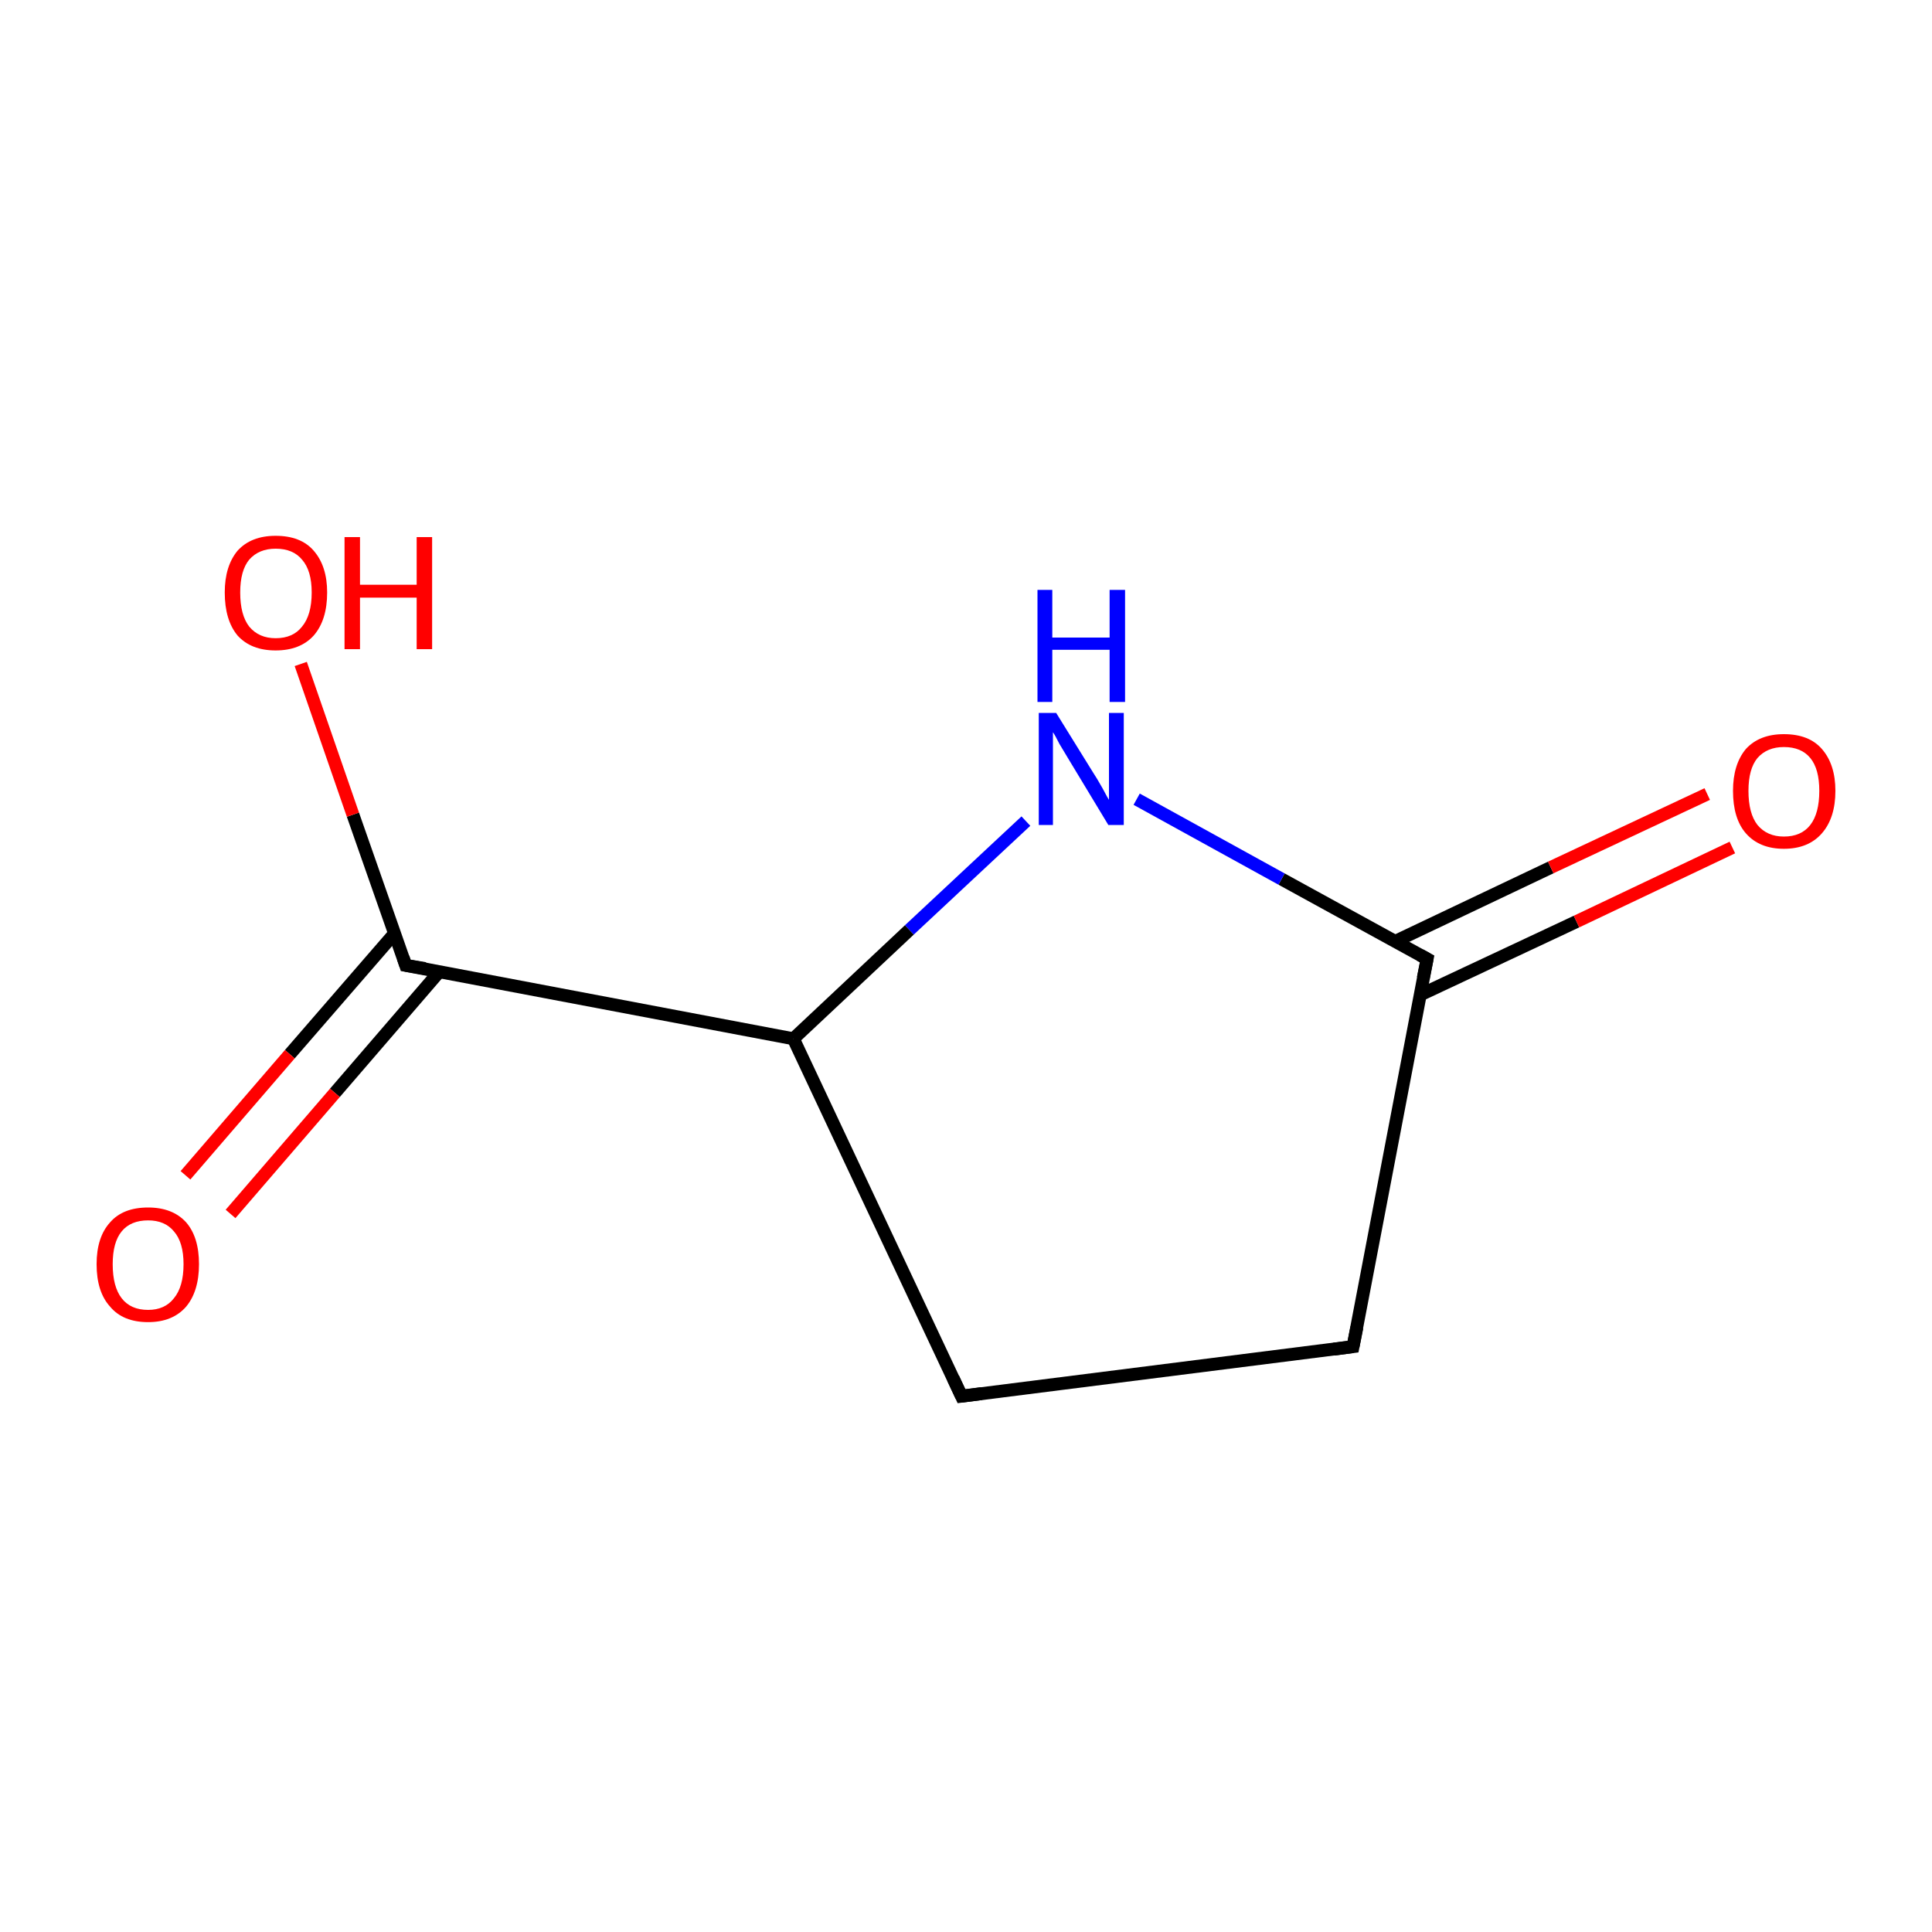 <?xml version='1.0' encoding='iso-8859-1'?>
<svg version='1.1' baseProfile='full'
              xmlns='http://www.w3.org/2000/svg'
                      xmlns:rdkit='http://www.rdkit.org/xml'
                      xmlns:xlink='http://www.w3.org/1999/xlink'
                  xml:space='preserve'
width='300px' height='300px' viewBox='0 0 300 300'>
<!-- END OF HEADER -->
<rect style='opacity:1.0;fill:#FFFFFF;stroke:none' width='300.0' height='300.0' x='0.0' y='0.0'> </rect>
<path class='bond-0 atom-0 atom-1' d='M 149.3,216.8 L 210.1,209.1' style='fill:none;fill-rule:evenodd;stroke:#000000;stroke-width:2.0px;stroke-linecap:butt;stroke-linejoin:miter;stroke-opacity:1' />
<path class='bond-1 atom-1 atom-2' d='M 210.1,209.1 L 221.6,148.9' style='fill:none;fill-rule:evenodd;stroke:#000000;stroke-width:2.0px;stroke-linecap:butt;stroke-linejoin:miter;stroke-opacity:1' />
<path class='bond-2 atom-2 atom-3' d='M 220.5,154.5 L 244.8,143.1' style='fill:none;fill-rule:evenodd;stroke:#000000;stroke-width:2.0px;stroke-linecap:butt;stroke-linejoin:miter;stroke-opacity:1' />
<path class='bond-2 atom-2 atom-3' d='M 244.8,143.1 L 269.0,131.6' style='fill:none;fill-rule:evenodd;stroke:#FF0000;stroke-width:2.0px;stroke-linecap:butt;stroke-linejoin:miter;stroke-opacity:1' />
<path class='bond-2 atom-2 atom-3' d='M 216.6,146.2 L 240.8,134.7' style='fill:none;fill-rule:evenodd;stroke:#000000;stroke-width:2.0px;stroke-linecap:butt;stroke-linejoin:miter;stroke-opacity:1' />
<path class='bond-2 atom-2 atom-3' d='M 240.8,134.7 L 265.1,123.3' style='fill:none;fill-rule:evenodd;stroke:#FF0000;stroke-width:2.0px;stroke-linecap:butt;stroke-linejoin:miter;stroke-opacity:1' />
<path class='bond-3 atom-2 atom-4' d='M 221.6,148.9 L 199.0,136.5' style='fill:none;fill-rule:evenodd;stroke:#000000;stroke-width:2.0px;stroke-linecap:butt;stroke-linejoin:miter;stroke-opacity:1' />
<path class='bond-3 atom-2 atom-4' d='M 199.0,136.5 L 176.5,124.1' style='fill:none;fill-rule:evenodd;stroke:#0000FF;stroke-width:2.0px;stroke-linecap:butt;stroke-linejoin:miter;stroke-opacity:1' />
<path class='bond-4 atom-4 atom-5' d='M 159.3,127.5 L 141.2,144.4' style='fill:none;fill-rule:evenodd;stroke:#0000FF;stroke-width:2.0px;stroke-linecap:butt;stroke-linejoin:miter;stroke-opacity:1' />
<path class='bond-4 atom-4 atom-5' d='M 141.2,144.4 L 123.2,161.3' style='fill:none;fill-rule:evenodd;stroke:#000000;stroke-width:2.0px;stroke-linecap:butt;stroke-linejoin:miter;stroke-opacity:1' />
<path class='bond-5 atom-5 atom-6' d='M 123.2,161.3 L 63.0,149.9' style='fill:none;fill-rule:evenodd;stroke:#000000;stroke-width:2.0px;stroke-linecap:butt;stroke-linejoin:miter;stroke-opacity:1' />
<path class='bond-6 atom-6 atom-7' d='M 61.3,144.9 L 45.0,163.7' style='fill:none;fill-rule:evenodd;stroke:#000000;stroke-width:2.0px;stroke-linecap:butt;stroke-linejoin:miter;stroke-opacity:1' />
<path class='bond-6 atom-6 atom-7' d='M 45.0,163.7 L 28.8,182.5' style='fill:none;fill-rule:evenodd;stroke:#FF0000;stroke-width:2.0px;stroke-linecap:butt;stroke-linejoin:miter;stroke-opacity:1' />
<path class='bond-6 atom-6 atom-7' d='M 68.2,150.9 L 52.0,169.7' style='fill:none;fill-rule:evenodd;stroke:#000000;stroke-width:2.0px;stroke-linecap:butt;stroke-linejoin:miter;stroke-opacity:1' />
<path class='bond-6 atom-6 atom-7' d='M 52.0,169.7 L 35.8,188.5' style='fill:none;fill-rule:evenodd;stroke:#FF0000;stroke-width:2.0px;stroke-linecap:butt;stroke-linejoin:miter;stroke-opacity:1' />
<path class='bond-7 atom-6 atom-8' d='M 63.0,149.9 L 54.8,126.5' style='fill:none;fill-rule:evenodd;stroke:#000000;stroke-width:2.0px;stroke-linecap:butt;stroke-linejoin:miter;stroke-opacity:1' />
<path class='bond-7 atom-6 atom-8' d='M 54.8,126.5 L 46.7,103.1' style='fill:none;fill-rule:evenodd;stroke:#FF0000;stroke-width:2.0px;stroke-linecap:butt;stroke-linejoin:miter;stroke-opacity:1' />
<path class='bond-8 atom-5 atom-0' d='M 123.2,161.3 L 149.3,216.8' style='fill:none;fill-rule:evenodd;stroke:#000000;stroke-width:2.0px;stroke-linecap:butt;stroke-linejoin:miter;stroke-opacity:1' />
<path d='M 152.4,216.4 L 149.3,216.8 L 148.0,214.0' style='fill:none;stroke:#000000;stroke-width:2.0px;stroke-linecap:butt;stroke-linejoin:miter;stroke-miterlimit:10;stroke-opacity:1;' />
<path d='M 207.1,209.5 L 210.1,209.1 L 210.7,206.1' style='fill:none;stroke:#000000;stroke-width:2.0px;stroke-linecap:butt;stroke-linejoin:miter;stroke-miterlimit:10;stroke-opacity:1;' />
<path d='M 221.0,151.9 L 221.6,148.9 L 220.5,148.3' style='fill:none;stroke:#000000;stroke-width:2.0px;stroke-linecap:butt;stroke-linejoin:miter;stroke-miterlimit:10;stroke-opacity:1;' />
<path d='M 66.0,150.4 L 63.0,149.9 L 62.6,148.7' style='fill:none;stroke:#000000;stroke-width:2.0px;stroke-linecap:butt;stroke-linejoin:miter;stroke-miterlimit:10;stroke-opacity:1;' />
<path class='atom-3' d='M 269.1 122.8
Q 269.1 118.7, 271.1 116.3
Q 273.2 114.0, 277.0 114.0
Q 280.9 114.0, 282.9 116.3
Q 285.0 118.7, 285.0 122.8
Q 285.0 127.0, 282.9 129.4
Q 280.8 131.8, 277.0 131.8
Q 273.2 131.8, 271.1 129.4
Q 269.1 127.1, 269.1 122.8
M 277.0 129.9
Q 279.7 129.9, 281.1 128.1
Q 282.5 126.3, 282.5 122.8
Q 282.5 119.4, 281.1 117.7
Q 279.7 116.0, 277.0 116.0
Q 274.4 116.0, 272.9 117.7
Q 271.5 119.4, 271.5 122.8
Q 271.5 126.3, 272.9 128.1
Q 274.4 129.9, 277.0 129.9
' fill='#FF0000'/>
<path class='atom-4' d='M 164.0 110.7
L 169.7 119.9
Q 170.3 120.8, 171.2 122.4
Q 172.1 124.1, 172.2 124.2
L 172.2 110.7
L 174.5 110.7
L 174.5 128.1
L 172.1 128.1
L 166.0 118.0
Q 165.3 116.8, 164.5 115.5
Q 163.8 114.1, 163.5 113.7
L 163.5 128.1
L 161.3 128.1
L 161.3 110.7
L 164.0 110.7
' fill='#0000FF'/>
<path class='atom-4' d='M 161.1 91.6
L 163.4 91.6
L 163.4 99.0
L 172.3 99.0
L 172.3 91.6
L 174.7 91.6
L 174.7 109.0
L 172.3 109.0
L 172.3 100.9
L 163.4 100.9
L 163.4 109.0
L 161.1 109.0
L 161.1 91.6
' fill='#0000FF'/>
<path class='atom-7' d='M 15.0 196.3
Q 15.0 192.1, 17.1 189.8
Q 19.1 187.5, 23.0 187.5
Q 26.8 187.5, 28.9 189.8
Q 30.9 192.1, 30.9 196.3
Q 30.9 200.5, 28.9 202.9
Q 26.8 205.3, 23.0 205.3
Q 19.1 205.3, 17.1 202.9
Q 15.0 200.6, 15.0 196.3
M 23.0 203.4
Q 25.6 203.4, 27.0 201.6
Q 28.5 199.8, 28.5 196.3
Q 28.5 192.9, 27.0 191.2
Q 25.6 189.5, 23.0 189.5
Q 20.3 189.5, 18.9 191.2
Q 17.5 192.9, 17.5 196.3
Q 17.5 199.8, 18.9 201.6
Q 20.3 203.4, 23.0 203.4
' fill='#FF0000'/>
<path class='atom-8' d='M 34.9 92.0
Q 34.9 87.9, 36.9 85.5
Q 39.0 83.2, 42.8 83.2
Q 46.7 83.2, 48.7 85.5
Q 50.8 87.9, 50.8 92.0
Q 50.8 96.3, 48.7 98.7
Q 46.6 101.0, 42.8 101.0
Q 39.0 101.0, 36.9 98.7
Q 34.9 96.3, 34.9 92.0
M 42.8 99.1
Q 45.5 99.1, 46.9 97.3
Q 48.4 95.5, 48.4 92.0
Q 48.4 88.6, 46.9 86.9
Q 45.5 85.2, 42.8 85.2
Q 40.2 85.2, 38.7 86.9
Q 37.3 88.6, 37.3 92.0
Q 37.3 95.5, 38.7 97.3
Q 40.2 99.1, 42.8 99.1
' fill='#FF0000'/>
<path class='atom-8' d='M 53.5 83.4
L 55.9 83.4
L 55.9 90.8
L 64.7 90.8
L 64.7 83.4
L 67.1 83.4
L 67.1 100.8
L 64.7 100.8
L 64.7 92.8
L 55.9 92.8
L 55.9 100.8
L 53.5 100.8
L 53.5 83.4
' fill='#FF0000'/>
</svg>
